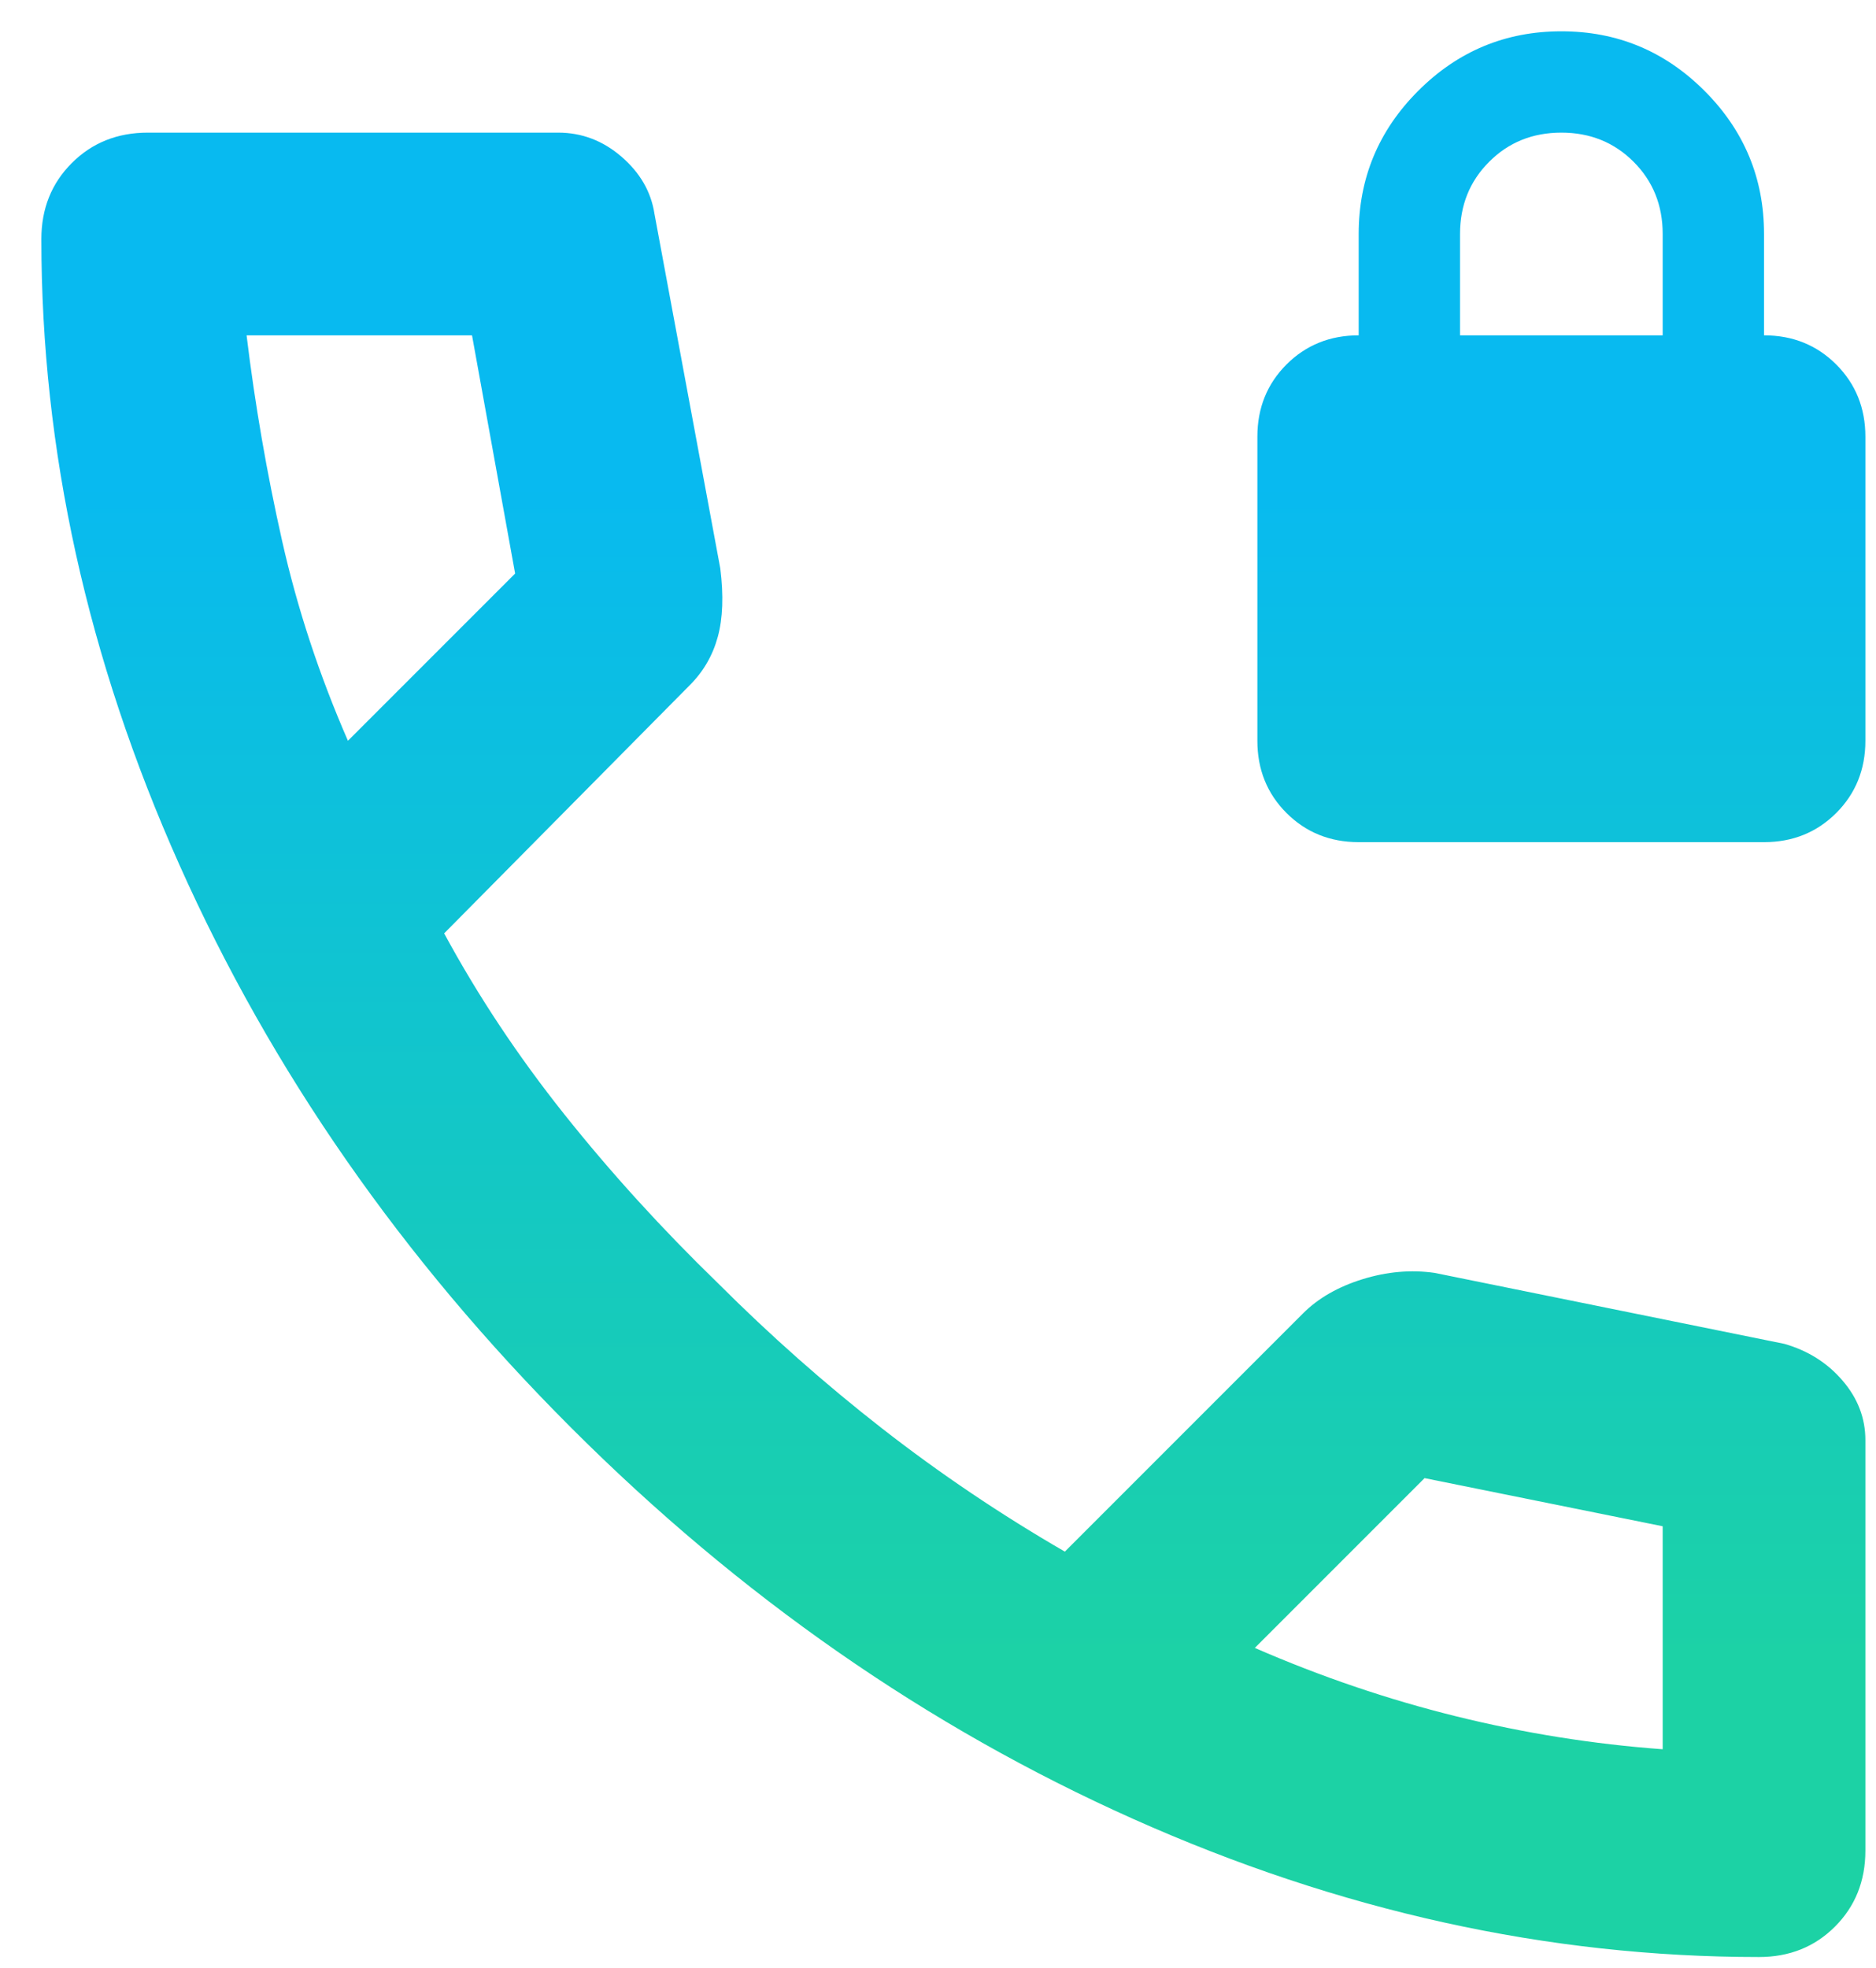 <svg width="41" height="43" viewBox="0 0 41 43" fill="none" xmlns="http://www.w3.org/2000/svg">
<path d="M29.694 18.401C29.067 18.401 28.541 18.188 28.116 17.764C27.692 17.339 27.48 16.813 27.48 16.186V9.542C27.48 8.915 27.692 8.389 28.116 7.964C28.541 7.54 29.067 7.327 29.694 7.327V5.113C29.694 3.895 30.128 2.852 30.995 1.985C31.863 1.117 32.906 0.684 34.124 0.684C35.342 0.684 36.384 1.117 37.252 1.985C38.119 2.852 38.553 3.895 38.553 5.113V7.327C39.18 7.327 39.706 7.54 40.131 7.964C40.555 8.389 40.768 8.915 40.768 9.542V16.186C40.768 16.813 40.555 17.339 40.131 17.764C39.706 18.188 39.18 18.401 38.553 18.401H29.694ZM31.909 7.327H36.338V5.113C36.338 4.485 36.126 3.959 35.702 3.535C35.277 3.11 34.751 2.898 34.124 2.898C33.496 2.898 32.97 3.11 32.546 3.535C32.121 3.959 31.909 4.485 31.909 5.113V7.327ZM38.442 42.761C33.828 42.761 29.27 41.756 24.767 39.744C20.264 37.732 16.167 34.881 12.476 31.19C8.785 27.499 5.933 23.402 3.922 18.899C1.91 14.396 0.904 9.837 0.904 5.224C0.904 4.559 1.126 4.006 1.569 3.563C2.012 3.12 2.565 2.898 3.23 2.898H12.199C12.716 2.898 13.177 3.074 13.583 3.424C13.989 3.775 14.229 4.19 14.303 4.67L15.742 12.421C15.816 13.012 15.798 13.51 15.687 13.916C15.576 14.322 15.373 14.673 15.078 14.968L9.707 20.394C10.446 21.759 11.322 23.079 12.337 24.352C13.352 25.626 14.469 26.853 15.687 28.034C16.831 29.178 18.031 30.24 19.286 31.218C20.541 32.196 21.869 33.091 23.272 33.903L28.476 28.699C28.809 28.366 29.242 28.117 29.777 27.951C30.313 27.785 30.839 27.739 31.355 27.813L38.996 29.363C39.513 29.511 39.937 29.778 40.269 30.166C40.602 30.553 40.768 30.987 40.768 31.467V40.436C40.768 41.1 40.546 41.654 40.103 42.097C39.66 42.54 39.107 42.761 38.442 42.761ZM7.604 16.186L11.258 12.532L10.316 7.327H5.389C5.573 8.841 5.832 10.336 6.164 11.812C6.496 13.289 6.976 14.746 7.604 16.186ZM27.424 36.007C28.864 36.634 30.331 37.133 31.826 37.502C33.321 37.871 34.825 38.111 36.338 38.221V33.349L31.134 32.297L27.424 36.007Z" fill="url(#paint0_linear_428_13239)"/>
<defs>
<linearGradient id="paint0_linear_428_13239" x1="20.836" y1="0.684" x2="20.836" y2="42.761" gradientUnits="userSpaceOnUse">
<stop offset="0.235" stop-color="#08BAF0"/>
<stop offset="0.85" stop-color="#1CD2A5"/>
</linearGradient>
</defs>
</svg>
